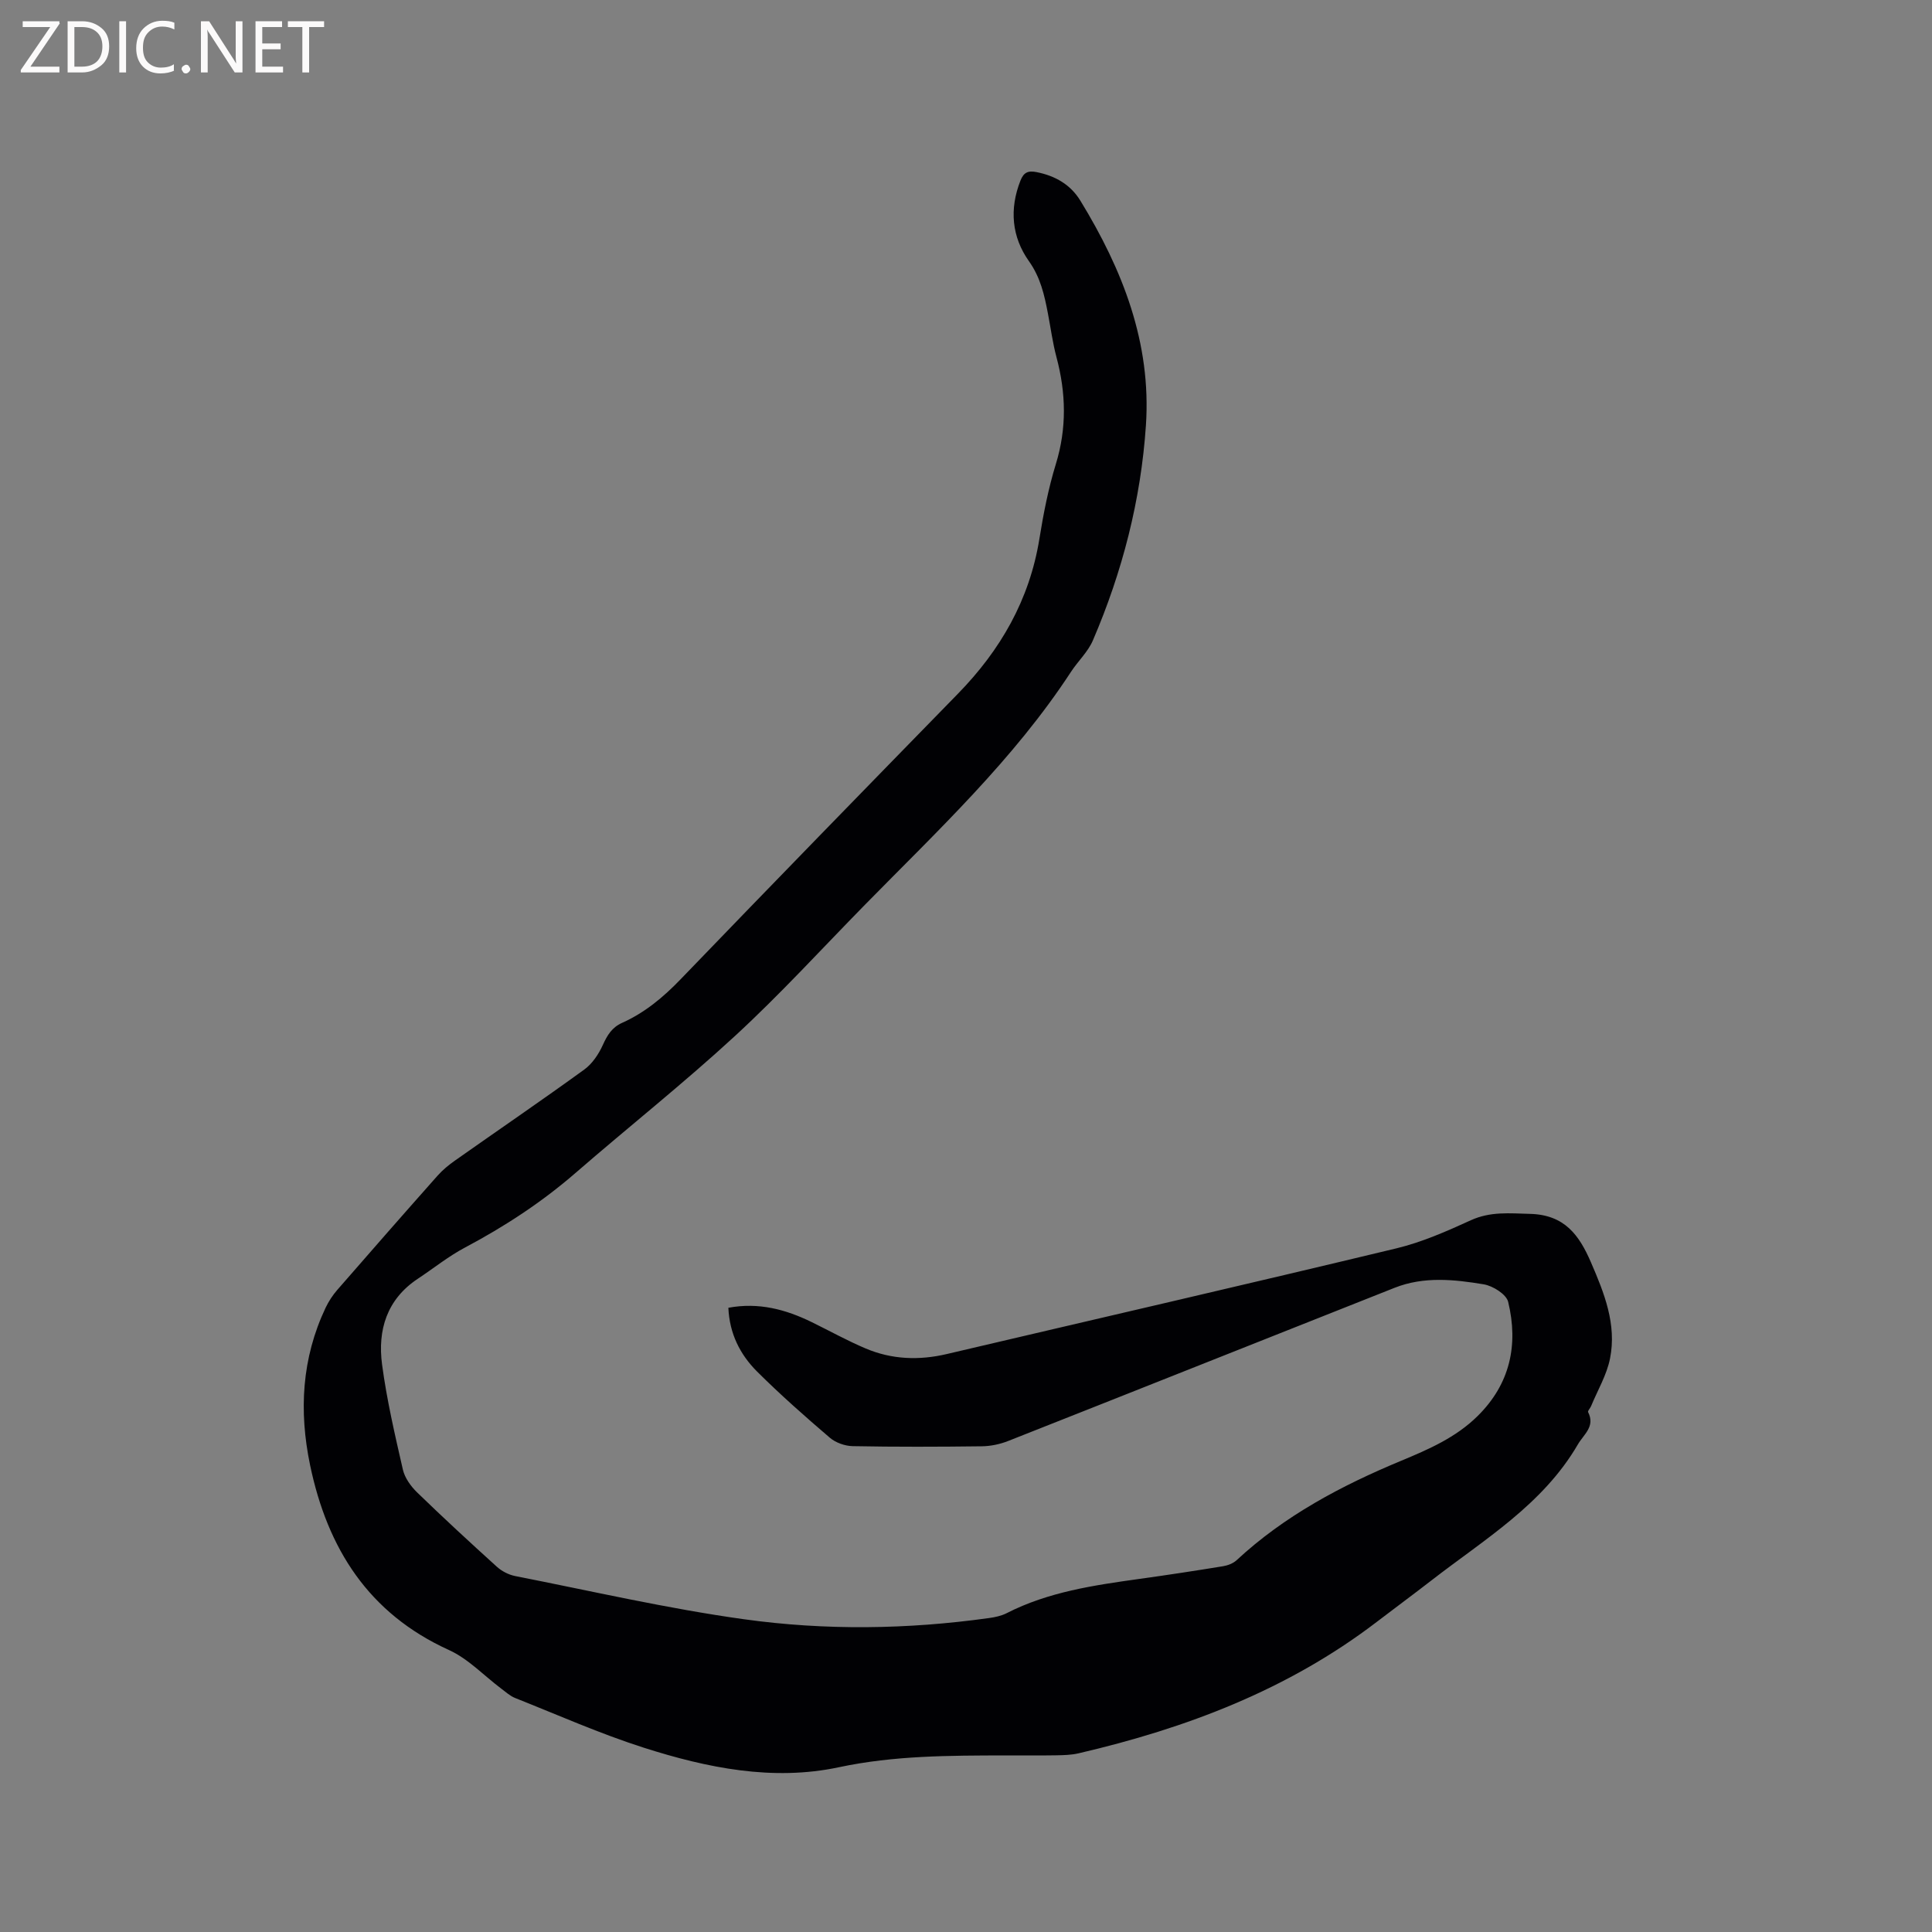 <svg enable-background="new 0 0 400 400" viewBox="0 0 400 400" xmlns="http://www.w3.org/2000/svg"><rect x="0" y="0" width="400" height="400" fill="#808080" stroke="none"/><path d="m150.8 270.76c6.28-1.17 11.89.34 17.3 2.99 3.7 1.81 7.32 3.83 11.11 5.43 5.42 2.3 11.06 2.51 16.81 1.16 31.03-7.29 62.09-14.43 93.08-21.88 5.31-1.28 10.43-3.54 15.42-5.82 4.07-1.85 7.99-1.43 12.25-1.32 7.18.18 10.19 4.42 12.61 10.01 2.76 6.37 5.37 12.87 3.96 19.93-.68 3.42-2.58 6.6-3.93 9.88-.18.43-.73.98-.61 1.22 1.52 2.99-.9 4.59-2.13 6.71-7.25 12.45-19.35 19.64-30.27 28.11-3.77 2.92-7.61 5.75-11.4 8.65-18.37 14.03-39.41 21.99-61.67 27.17-1.53.36-3.15.39-4.74.42-3.5.06-7 .01-10.5.02-11.53.03-22.95.01-34.42 2.45-13.66 2.91-27.28.14-40.39-4.05-9.04-2.89-17.77-6.77-26.61-10.28-1.04-.41-1.94-1.23-2.86-1.92-3.61-2.71-6.85-6.2-10.86-8.02-16.68-7.58-25.15-21.03-28.75-38.28-2.33-11.2-1.74-22.13 3.22-32.6.63-1.32 1.46-2.59 2.42-3.69 6.89-7.92 13.81-15.82 20.78-23.67 1.04-1.17 2.29-2.19 3.58-3.1 8.92-6.29 17.94-12.44 26.78-18.85 1.65-1.2 2.97-3.18 3.83-5.08.92-2.03 1.88-3.63 3.99-4.58 4.69-2.1 8.53-5.3 12.11-9.02 19.05-19.78 38.22-39.45 57.4-59.1 8.82-9.03 14.83-19.44 16.88-32.06.84-5.22 1.86-10.46 3.41-15.5 2.29-7.45 2.11-14.73.13-22.15-.79-2.96-1.19-6.02-1.77-9.04-.73-3.82-1.53-7.45-3.94-10.84-3.55-5.01-4.07-10.76-1.75-16.66.69-1.75 1.6-2.11 3.37-1.76 3.84.77 7 2.57 9.04 5.91 8.73 14.27 14.72 29.44 13.57 46.52-1.04 15.44-4.87 30.3-10.98 44.52-1.02 2.38-3.09 4.29-4.53 6.5-11.87 18.17-27.63 32.91-42.69 48.26-8.91 9.08-17.51 18.51-26.86 27.12-10.67 9.83-22.07 18.86-33.04 28.38-7.01 6.08-14.68 11.09-22.86 15.43-3.44 1.82-6.52 4.31-9.78 6.47-6.43 4.26-8.35 10.63-7.41 17.74.97 7.32 2.66 14.56 4.31 21.77.39 1.71 1.63 3.44 2.92 4.7 5.4 5.24 10.94 10.35 16.52 15.4 1.02.93 2.44 1.67 3.79 1.94 15.78 3.1 31.5 6.74 47.41 8.95 16.82 2.34 33.82 2.11 50.72-.25 1.24-.17 2.55-.45 3.65-1.01 8.65-4.42 18.07-5.78 27.52-7.1 5.77-.8 11.53-1.68 17.28-2.62.98-.16 2.08-.58 2.8-1.24 9.94-9.23 21.69-15.45 34.09-20.6 5.68-2.36 11.31-4.81 15.8-9.24 6.75-6.65 8.49-14.76 6.34-23.65-.38-1.57-3.15-3.31-5.04-3.63-6.14-1.02-12.42-1.68-18.46.71-26.67 10.56-53.31 21.18-79.99 31.71-1.72.68-3.66 1.09-5.5 1.11-8.91.11-17.82.14-26.72-.03-1.61-.03-3.54-.72-4.75-1.76-5.15-4.41-10.25-8.91-15.05-13.69-3.52-3.52-5.71-7.85-5.94-13.2z" fill="#010104"/><g fill="#fbfafa"><path d="m12.4 4.8-6.1 9h6v1.2h-8v-.5l6.1-8.9h-5.7v-1.2h7.6v.4z"/><path d="m14 15v-10.6h3c1.6 0 2.9.5 4 1.4s1.6 2.2 1.6 3.8-.5 3-1.6 3.9-2.4 1.5-4 1.5zm1.4-9.4v8.2h1.6c1.3 0 2.4-.4 3.1-1.1s1.1-1.8 1.1-3.1-.4-2.3-1.2-3-1.8-1-3.1-1z"/><path d="m26.1 4.4v10.6h-1.4v-10.6z"/><path d="m36.1 14.6c-.8.4-1.8.6-2.9.6-1.5 0-2.7-.5-3.6-1.4s-1.4-2.2-1.4-3.8c0-1.7.5-3.1 1.5-4.1s2.3-1.6 3.9-1.6c1 0 1.8.1 2.5.4v1.4c-.8-.4-1.6-.6-2.5-.6-1.2 0-2.1.4-2.9 1.2s-1.1 1.8-1.1 3.2c0 1.3.3 2.3 1 3s1.6 1.1 2.7 1.1c1 0 2-.2 2.7-.7v1.3z"/><path d="m37.6 14.3c0-.2.1-.5.3-.6s.4-.3.6-.3c.3 0 .5.1.6.3s.3.4.3.6-.1.4-.3.6-.4.3-.6.3c-.3 0-.5-.1-.6-.3s-.3-.4-.3-.6z"/><path d="m50.2 15h-1.6l-5.3-8.2c-.2-.2-.3-.5-.4-.7 0 .2.1.7.1 1.5v7.4h-1.4v-10.6h1.7l5.2 8.1c.2.4.4.6.4.7 0-.3-.1-.8-.1-1.5v-7.3h1.4z"/><path d="m58.6 15h-5.7v-10.6h5.5v1.2h-4.1v3.4h3.8v1.2h-3.8v3.6h4.3z"/><path d="m67.1 5.6h-3.1v9.4h-1.4v-9.4h-3v-1.2h7.5z"/></g></svg>